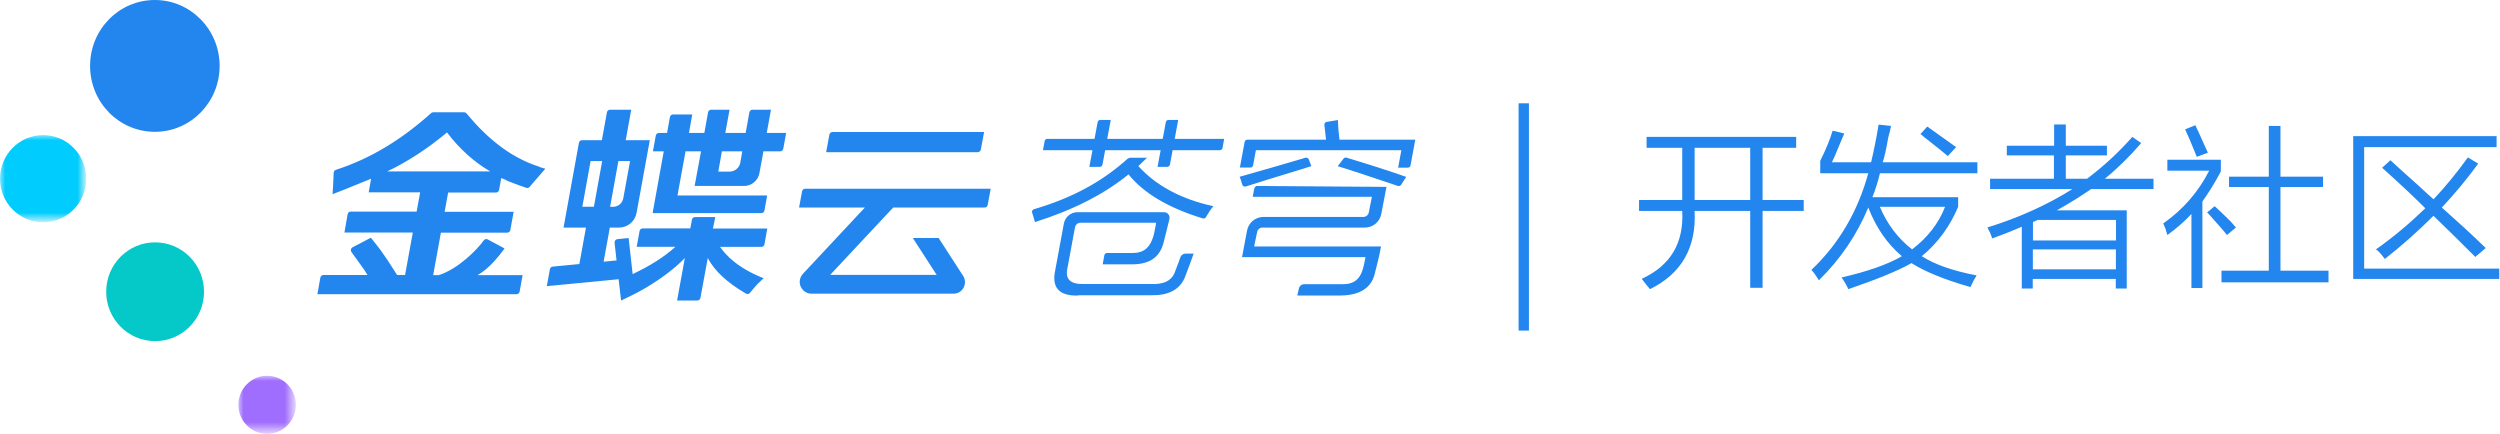 <?xml version="1.0" encoding="utf-8"?>
<!-- Generator: Adobe Illustrator 25.1.0, SVG Export Plug-In . SVG Version: 6.00 Build 0)  -->
<svg version="1.1" id="图层_1" xmlns="http://www.w3.org/2000/svg" xmlns:xlink="http://www.w3.org/1999/xlink" x="0px" y="0px"
	 width="242px" height="42px" viewBox="0 0 242 42" style="enable-background:new 0 0 242 42;" xml:space="preserve">
<style type="text/css">
	.st0{fill-rule:evenodd;clip-rule:evenodd;fill:#2386EE;}
	.st1{enable-background:new    ;}
	.st2{fill:#2386EE;}
	.st3{filter:url(#Adobe_OpacityMaskFilter);}
	.st4{fill-rule:evenodd;clip-rule:evenodd;fill:#FFFFFF;}
	.st5{mask:url(#mask-2_1_);fill-rule:evenodd;clip-rule:evenodd;fill:#00CCFE;}
	.st6{fill-rule:evenodd;clip-rule:evenodd;fill:#05C8C8;}
	.st7{filter:url(#Adobe_OpacityMaskFilter_1_);}
	.st8{mask:url(#mask-4_1_);fill-rule:evenodd;clip-rule:evenodd;fill:#A06EFF;}
</style>
<g id="金蝶云苍穹">
	<g id="编组-25备份">
		<rect id="矩形复制-13" x="147" y="10" class="st0" width="1" height="22"/>
		<g class="st1">
			<path class="st2" d="M159.39,14.31v-1.06h14.48v1.06h-3.25v5.05h3.98v1.06h-3.98v7.44h-1.2v-7.44h-5.38
				c0.18,3.54-1.26,6.06-4.32,7.57c-0.27-0.31-0.53-0.64-0.8-1c2.79-1.28,4.09-3.47,3.92-6.57h-4.18v-1.06h4.18v-5.05H159.39z
				 M164.04,14.31v5.05h5.38v-5.05H164.04z"/>
			<path class="st2" d="M176.2,16.77v-1.2c0.53-1.06,0.93-2.04,1.2-2.92l1.13,0.27c-0.09,0.22-0.22,0.53-0.4,0.93
				c-0.36,0.89-0.62,1.51-0.8,1.86h3.79c0.27-1.11,0.51-2.32,0.73-3.65l1.2,0.13c-0.04,0.27-0.13,0.64-0.27,1.13
				c-0.18,1.06-0.36,1.86-0.53,2.39h9.16v1.06h-9.43c-0.18,0.75-0.42,1.53-0.73,2.32h8.3v0.93c-0.8,1.9-1.97,3.5-3.52,4.78
				c1.24,0.8,3.01,1.42,5.31,1.86c-0.18,0.27-0.38,0.64-0.6,1.13c-2.48-0.71-4.38-1.48-5.71-2.32c-1.24,0.71-3.28,1.55-6.11,2.52
				c-0.18-0.4-0.4-0.78-0.66-1.13c2.52-0.58,4.47-1.26,5.84-2.06c-1.42-1.2-2.5-2.77-3.25-4.71c-1.11,2.66-2.7,5-4.78,7.04
				c-0.27-0.44-0.51-0.78-0.73-1c2.66-2.52,4.49-5.64,5.51-9.36H176.2z M188.28,20.02h-6.31c0.71,1.68,1.75,3.05,3.12,4.12
				C186.6,22.99,187.66,21.62,188.28,20.02z M188.55,15.11c-0.58-0.49-1.35-1.11-2.32-1.86c-0.13-0.13-0.24-0.22-0.33-0.27
				l0.66-0.73c0.93,0.66,1.86,1.33,2.79,1.99L188.55,15.11z"/>
			<path class="st2" d="M194.26,15.04v-0.93h4.58v-2.06h1.13v2.06h3.98v0.93h-3.98v2.26h2.06c1.59-1.2,3.05-2.54,4.38-4.05l0.86,0.6
				c-1.15,1.33-2.32,2.48-3.52,3.45h4.71v1h-6.04c-1.02,0.71-2.12,1.39-3.32,2.06h6.77v7.57h-1.06V27h-8.04v0.93h-1.06v-5.98
				c-0.93,0.4-1.88,0.78-2.86,1.13c-0.04-0.13-0.11-0.31-0.2-0.53c-0.13-0.27-0.22-0.44-0.27-0.53c3.1-0.97,5.84-2.21,8.23-3.72
				h-7.97v-1h6.18v-2.26H194.26z M197.25,21.29l-0.46,0.2v1.79h8.04v-1.99H197.25z M196.78,24.14v1.93h8.04v-1.93H196.78z"/>
			<path class="st2" d="M209.8,22.75c-0.04-0.13-0.11-0.35-0.2-0.66c-0.09-0.22-0.16-0.38-0.2-0.46c1.9-1.33,3.39-3.03,4.45-5.11
				h-4.05v-1.06h5.18v1.13c-0.53,1.02-1.13,1.99-1.79,2.92v8.37h-1.06v-7.17C211.5,21.4,210.73,22.08,209.8,22.75z M212.65,15.18
				c-0.44-1.11-0.82-1.99-1.13-2.66l1-0.4c0.04,0.13,0.13,0.33,0.27,0.6c0.44,0.97,0.75,1.66,0.93,2.06L212.65,15.18z M215.57,22.75
				c-0.31-0.4-0.91-1.08-1.79-2.06c-0.04-0.04-0.09-0.09-0.13-0.13l0.73-0.6c0.35,0.31,0.86,0.8,1.53,1.46
				c0.27,0.31,0.44,0.51,0.53,0.6L215.57,22.75z M215.77,18.1v-1h3.85v-4.91h1.13v4.91h4.12v1h-4.12v8.1h4.65v1.13h-10.36V26.2h4.58
				v-8.1H215.77z"/>
			<path class="st2" d="M227.79,27V13.18h13.88v1.06h-12.82V26h13.08v1H227.79z M239.61,24.87c-1.33-1.33-2.68-2.66-4.05-3.98
				c-1.46,1.46-3.03,2.86-4.71,4.18c-0.36-0.49-0.64-0.8-0.86-0.93c1.64-1.15,3.23-2.48,4.78-3.98c-1.11-1.11-2.5-2.41-4.18-3.92
				l0.8-0.73c0.57,0.53,1.5,1.37,2.79,2.52c0.62,0.58,1.08,1,1.39,1.26c1.2-1.28,2.3-2.63,3.32-4.05l1,0.6
				c-1.06,1.46-2.24,2.88-3.52,4.25c1.5,1.33,2.92,2.63,4.25,3.92L239.61,24.87z"/>
		</g>
		<g id="编组">
			<path id="Fill-1" class="st0" d="M77.94,18.27c-0.15,0-0.27,0.11-0.3,0.25l-0.29,1.57h6.37l-5.99,6.41
				c-0.21,0.22-0.32,0.5-0.32,0.8c0.01,0.62,0.52,1.13,1.14,1.13h13.76c0.62,0,1.11-0.51,1.1-1.13c0-0.22-0.07-0.43-0.19-0.62
				l-0.09-0.13l0,0l-2.27-3.51h-2.5l2.31,3.57H80.36l6.1-6.52h8.85c0.15,0,0.27-0.11,0.3-0.25l0.29-1.57H77.94z M57.49,20.01h-1.12
				l0.8-4.42h1.12L57.49,20.01z M59.06,20.01l0.8-4.42h1.13l-0.65,3.57c-0.08,0.5-0.49,0.86-0.99,0.86h-0.33H59.06z M69.24,21.01
				h-1.96c-0.15,0-0.27,0.11-0.3,0.25l-0.16,0.85h-4.61c-0.15,0-0.27,0.11-0.3,0.25l-0.28,1.53h3.75c-1.07,0.97-2.47,1.86-4.14,2.64
				c-0.02-0.2-0.11-0.96-0.19-1.7c-0.03-0.28-0.07-0.56-0.09-0.81h0c-0.05-0.46-0.1-0.84-0.11-0.98l-0.3,0.03h0l-0.78,0.08
				c-0.08,0.01-0.16,0.05-0.21,0.11c-0.05,0.07-0.08,0.15-0.07,0.23l0.19,1.72l-1.25,0.12l0.6-3.3h0.89c0.84,0,1.55-0.6,1.7-1.43
				l1.28-7.03h-2.33l0.53-2.95h-2.05c-0.15,0-0.27,0.11-0.3,0.25l-0.49,2.7h-1.92c-0.15,0-0.27,0.11-0.3,0.25l-1.49,8.21h2.17
				l-0.64,3.53l-2.58,0.25c-0.14,0.01-0.25,0.12-0.27,0.25l-0.3,1.64l6.95-0.67l0.24,2.06c0.12-0.05,0.24-0.11,0.36-0.17
				c0.01,0,0.01,0,0.02-0.01c0.08-0.04,0.17-0.08,0.25-0.12c0.12-0.06,0.24-0.11,0.35-0.17c0.18-0.09,0.36-0.19,0.55-0.28
				c0.04-0.02,0.08-0.04,0.12-0.06v0c1.78-0.97,3.42-2.15,4.52-3.3l-0.75,4.11h1.96c0.15,0,0.27-0.11,0.3-0.25l0.71-3.86
				c0.65,1.24,1.9,2.4,3.7,3.44c0.05,0.03,0.1,0.04,0.15,0.04c0.09,0,0.18-0.04,0.24-0.12c0.09-0.12,0.2-0.24,0.29-0.35
				c0.12-0.14,0.23-0.27,0.35-0.4c0.06-0.07,0.12-0.13,0.18-0.19c0.16-0.16,0.33-0.32,0.5-0.47c-0.2-0.07-0.39-0.16-0.58-0.24
				c-0.01,0-0.02-0.01-0.02-0.01c-0.18-0.08-0.36-0.16-0.53-0.25v0c-1.34-0.67-2.38-1.52-3.09-2.53h4c0.15,0,0.27-0.11,0.3-0.25
				l0.27-1.53h-5.26L69.24,21.01z M71.66,15.76c-0.1,0.49-0.53,0.85-1.03,0.85h-1.1l0.35-1.96h1.97L71.66,15.76z M74.63,10.62h-1.79
				c-0.15,0-0.27,0.11-0.3,0.25l-0.36,2h-1.97l0.41-2.25h-1.78c-0.15,0-0.28,0.11-0.3,0.25l-0.36,2h-1.49l0.32-1.79h-1.86
				c-0.15,0-0.27,0.11-0.3,0.25l-0.28,1.54h-0.79c-0.15,0-0.27,0.11-0.3,0.25l-0.28,1.53h1.05l-1.08,5.98H73.7
				c0.15,0,0.27-0.11,0.3-0.25l0.26-1.46h-8.68l0.78-4.27h1.5L67.24,18h4.79c0.72,0,1.35-0.52,1.48-1.23l0.39-2.12h1.62
				c0.15,0,0.27-0.11,0.3-0.25l0.28-1.53h-1.88L74.63,10.62z M80.86,14.73h12.75h1.02c0.16,0,0.29-0.11,0.32-0.27l0.31-1.68H80.6
				c-0.16,0-0.29,0.11-0.32,0.27l-0.31,1.68H80.86z M37.49,16.59c1.98-0.95,3.92-2.21,5.78-3.77c1.21,1.6,2.62,2.86,4.18,3.77H37.49
				z M52.19,16.13c-0.18-0.06-0.35-0.12-0.53-0.18c-2.32-0.86-4.45-2.49-6.5-4.97c-0.06-0.07-0.14-0.11-0.24-0.11h-2.99
				c-0.08,0-0.15,0.03-0.2,0.08c-2.94,2.64-5.96,4.44-9.22,5.49c-0.12,0.04-0.21,0.15-0.21,0.29c-0.02,0.7-0.09,1.89-0.11,2.07
				c0.32-0.13,0.75-0.3,1.22-0.48c0.96-0.39,1.99-0.8,2.51-1.02l-0.23,1.32h4.98l-0.34,1.86h-6.38c-0.15,0-0.28,0.11-0.3,0.26
				l-0.31,1.77h6.62l-0.75,4.11h-0.77c-0.74-1.18-1.14-1.77-1.49-2.25h0c-0.02-0.02-0.03-0.04-0.05-0.07
				c-0.03-0.04-0.06-0.08-0.09-0.13c-0.09-0.12-0.18-0.23-0.27-0.35c-0.37-0.47-0.67-0.86-0.66-0.8l-1.75,0.92
				c-0.08,0.04-0.14,0.12-0.16,0.2c-0.02,0.09,0,0.18,0.05,0.26c0.1,0.13,0.22,0.31,0.37,0.51c0.2,0.27,0.42,0.59,0.67,0.93
				c0.13,0.17,0.24,0.33,0.51,0.78h-4.26c-0.15,0-0.27,0.11-0.3,0.25l-0.29,1.61H50c0.15,0,0.27-0.11,0.3-0.25l0.29-1.6h-4.36
				c0.51-0.28,1.06-0.74,1.61-1.34v0c0.03-0.03,0.06-0.06,0.08-0.09c0.06-0.06,0.12-0.13,0.17-0.2c0.06-0.07,0.11-0.13,0.17-0.2
				c0.04-0.04,0.07-0.09,0.11-0.13c0.09-0.11,0.17-0.21,0.24-0.31l0.02-0.02l0,0c0.08-0.11,0.16-0.22,0.21-0.29l-1.62-0.87
				c-0.05-0.02-0.1-0.04-0.14-0.04c-0.1,0-0.19,0.05-0.25,0.13c-0.59,0.83-2.42,2.74-4.35,3.36h-0.55l0.75-4.11h6.42
				c0.15,0,0.27-0.11,0.3-0.25l0.32-1.77h-6.68l0.34-1.86h4.63c0.15,0,0.27-0.11,0.3-0.25l0.21-1.15c0.17,0.05,0.4,0.15,0.7,0.31
				c0.01,0,0.02,0.01,0.03,0.01c0.73,0.28,1.26,0.48,1.69,0.62c0.03,0.01,0.06,0.02,0.1,0.02c0.09,0,0.19-0.05,0.25-0.13
				c0.16-0.22,1.15-1.31,1.5-1.74c-0.19-0.05-0.37-0.1-0.56-0.16C52.21,16.14,52.2,16.14,52.19,16.13L52.19,16.13z"/>
			<g transform="translate(0, 13.077)">
				<defs>
					<filter id="Adobe_OpacityMaskFilter" filterUnits="userSpaceOnUse" x="0" y="0" width="8.35" height="8.44">
						<feColorMatrix  type="matrix" values="1 0 0 0 0  0 1 0 0 0  0 0 1 0 0  0 0 0 1 0"/>
					</filter>
				</defs>
				<mask maskUnits="userSpaceOnUse" x="0" y="0" width="8.35" height="8.44" id="mask-2_1_">
					<g class="st3">
						<polygon id="path-1_1_" class="st4" points="0,0 8.35,0 8.35,8.44 0,8.44 						"/>
					</g>
				</mask>
				<path id="Fill-3" class="st5" d="M8.35,4.22c0,2.33-1.87,4.22-4.18,4.22C1.87,8.44,0,6.55,0,4.22S1.87,0,4.18,0
					C6.48,0,8.35,1.89,8.35,4.22"/>
			</g>
			<path id="Fill-5" class="st6" d="M19.75,28.24c0,2.64-2.12,4.78-4.74,4.78c-2.61,0-4.73-2.14-4.73-4.78s2.12-4.78,4.73-4.78
				C17.63,23.46,19.75,25.6,19.75,28.24"/>
			<path id="Fill-7" class="st0" d="M14.99,0c3.46,0,6.27,2.86,6.27,6.38s-2.8,6.38-6.27,6.38S8.72,9.91,8.72,6.38S11.52,0,14.99,0"
				/>
			<g transform="translate(23.073, 36.376)">
				<defs>
					<filter id="Adobe_OpacityMaskFilter_1_" filterUnits="userSpaceOnUse" x="0" y="0" width="5.57" height="5.62">
						<feColorMatrix  type="matrix" values="1 0 0 0 0  0 1 0 0 0  0 0 1 0 0  0 0 0 1 0"/>
					</filter>
				</defs>
				<mask maskUnits="userSpaceOnUse" x="0" y="0" width="5.57" height="5.62" id="mask-4_1_">
					<g class="st7">
						<polygon id="path-3_1_" class="st4" points="0,0 5.57,0 5.57,5.62 0,5.62 						"/>
					</g>
				</mask>
				<path id="Fill-9" class="st8" d="M5.57,2.81c0,1.55-1.25,2.81-2.78,2.81C1.25,5.62,0,4.36,0,2.81C0,1.26,1.25,0,2.78,0
					C4.32,0,5.57,1.26,5.57,2.81"/>
			</g>
			<path id="Fill-11" class="st0" d="M104.38,28.61c-1.85,0.05-2.59-0.76-2.24-2.42l0.84-4.54c0.12-0.64,0.67-1.11,1.32-1.11h8.38
				c0.34,0,0.6,0.32,0.52,0.66c-0.17,0.74-0.37,1.47-0.54,2.19c-0.34,1.45-1.3,2.2-3.09,2.2h-2.83l0.16-0.88
				c0.02-0.13,0.14-0.22,0.26-0.22h2.47c1.1,0,1.8-0.51,2.12-2.05c0.09-0.44,0.14-0.73,0.16-0.88h-7.32c-0.26,0-0.48,0.19-0.53,0.44
				l-0.73,3.95c-0.25,1.07,0.29,1.59,1.6,1.54h6.53c1.15,0.05,1.89-0.29,2.22-1.03c0.08-0.19,0.22-0.56,0.42-1.1
				c0.05-0.14,0.11-0.31,0.16-0.46c0.08-0.21,0.28-0.35,0.5-0.35l0.79,0c0,0-0.78,2.15-0.87,2.34c-0.51,1.17-1.6,1.73-3.29,1.69
				H104.38z M100.96,14.54l0.16-0.88c0.02-0.13,0.14-0.22,0.26-0.22h4.57l0.3-1.61c0.02-0.13,0.14-0.22,0.26-0.22h1.01l-0.34,1.83
				h5.37l0.3-1.61c0.02-0.13,0.14-0.22,0.26-0.22h0.94l-0.34,1.83h4.79l-0.16,0.88c-0.02,0.13-0.14,0.22-0.26,0.22h-4.57l-0.26,1.39
				c-0.02,0.13-0.14,0.22-0.26,0.22h-0.94l0.3-1.61h-5.37l-0.26,1.39c-0.02,0.13-0.14,0.22-0.26,0.22h-1.01l0.3-1.61H100.96z
				 M116.42,21.14c-3.33-1.02-5.72-2.44-7.18-4.26c-2.34,1.91-5.36,3.45-9.06,4.62c-0.1-0.37-0.19-0.68-0.27-0.91
				c-0.05-0.15,0.04-0.3,0.18-0.34c3.76-1.1,6.64-2.71,9.01-4.84c0.1-0.09,0.22-0.14,0.36-0.14h1.57l-0.84,0.81
				c1.73,1.9,4.15,3.2,7.26,3.88c-0.27,0.33-0.5,0.68-0.71,1.05C116.68,21.12,116.55,21.18,116.42,21.14L116.42,21.14z"/>
			<path id="Fill-13" class="st0" d="M121.69,22.46l-0.29,1.4h12.28c-0.16,0.98-0.45,1.97-0.6,2.62c-0.39,1.68-1.89,2.13-3.43,2.13
				h-4.07l0.15-0.67c0.05-0.25,0.27-0.43,0.52-0.43H130c1.15,0,1.6-0.58,1.84-1.22c0.15-0.39,0.25-0.91,0.34-1.4h-11.95l0.48-2.55
				c0.14-0.78,0.81-1.34,1.59-1.34h9.67c0.26,0,0.48-0.19,0.53-0.44l0.3-1.51h-11.54l0.14-0.73c0.02-0.13,0.13-0.32,0.26-0.32
				l12.55,0.09l-0.5,2.61c-0.14,0.77-0.81,1.33-1.59,1.33h-9.9C121.96,22.02,121.74,22.21,121.69,22.46"/>
			<path id="Fill-15" class="st0" d="M120.25,17.87c-0.08-0.3-0.22-0.72-0.25-0.76c2.26-0.64,4.17-1.19,6.36-1.84
				c0.13-0.04,0.28,0.03,0.33,0.16l0.25,0.65c-1.26,0.41-3.38,1.02-6.35,1.97C120.45,18.1,120.29,18.01,120.25,17.87"/>
			<path id="Fill-17" class="st0" d="M120.02,16.23l0.46-2.49c0.02-0.13,0.14-0.22,0.26-0.22h7.62c-0.05-0.42-0.1-0.9-0.16-1.42
				c-0.02-0.15,0.08-0.28,0.22-0.3l1.09-0.18c0,0.25,0.03,0.64,0.07,1.17c0.03,0.34,0.06,0.59,0.08,0.73H137l-0.46,2.49
				c-0.02,0.13-0.13,0.22-0.26,0.22h-0.94l0.31-1.69h-14.08l-0.27,1.46c-0.02,0.13-0.13,0.22-0.26,0.22H120.02z"/>
			<path id="Fill-19" class="st0" d="M135.31,18c-0.98-0.33-5.28-1.78-5.82-1.91l0.56-0.73c0.07-0.09,0.18-0.13,0.29-0.1
				c0.82,0.24,3.89,1.19,5.78,1.86l-0.5,0.78C135.55,17.99,135.42,18.04,135.31,18"/>
		</g>
	</g>
</g>
</svg>
